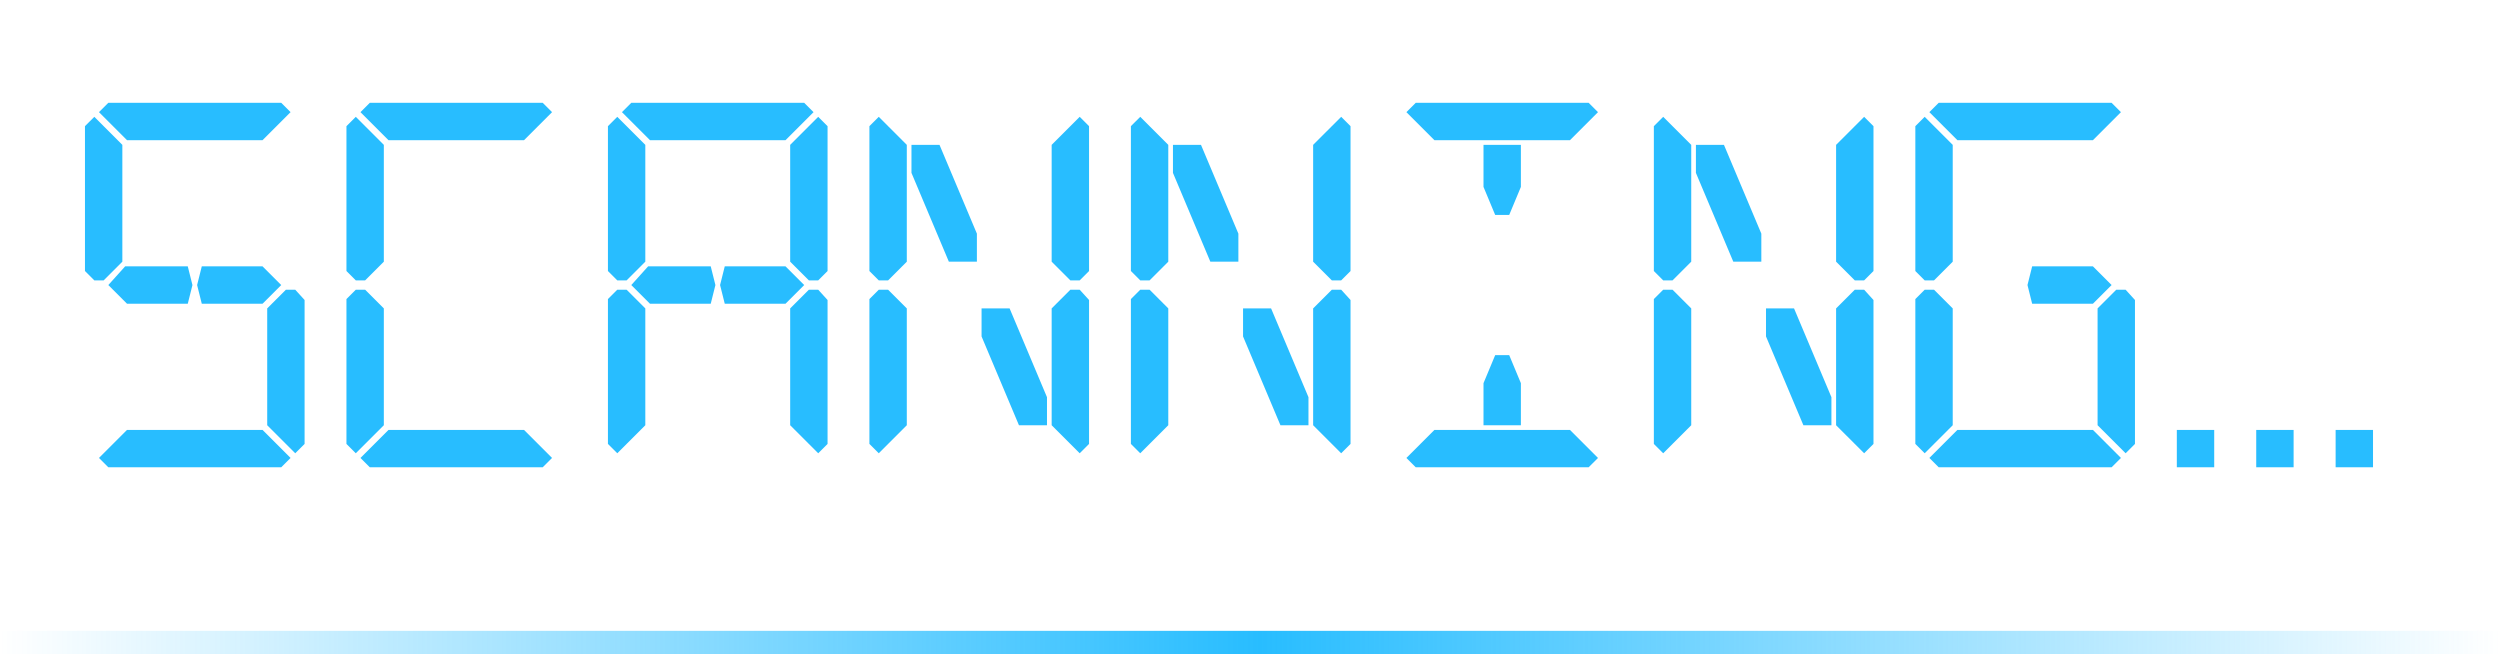 <svg width="214" height="56" viewBox="0 0 214 56" fill="none" xmlns="http://www.w3.org/2000/svg">
<path d="M10.873 36.8H22.473L24.873 39.2L24.073 40H9.273L8.473 39.2L10.873 36.8ZM22.873 36.4V26.4L24.473 24.8H25.273L26.073 25.68V38L25.273 38.8L22.873 36.4ZM10.713 22.8H16.073L16.473 24.4L16.073 26H10.873L9.273 24.4L10.713 22.8ZM7.273 23.2V10.8L8.073 10L10.473 12.4V22.4L8.873 24H8.073L7.273 23.2ZM9.273 8.8H24.073L24.873 9.6L22.473 12H10.873L8.473 9.6L9.273 8.8ZM17.273 22.8H22.473L24.073 24.4L22.473 26H17.273L16.873 24.4L17.273 22.8ZM33.256 36.8H44.856L47.256 39.2L46.456 40H31.656L30.856 39.2L33.256 36.8ZM29.656 38V25.6L30.456 24.8H31.256L32.856 26.4V36.4L30.456 38.8L29.656 38ZM29.656 23.2V10.8L30.456 10L32.856 12.4V22.4L31.256 24H30.456L29.656 23.2ZM31.656 8.8H46.456L47.256 9.6L44.856 12H33.256L30.856 9.6L31.656 8.8ZM52.039 38V25.6L52.839 24.8H53.639L55.239 26.4V36.4L52.839 38.8L52.039 38ZM67.639 36.4V26.4L69.239 24.8H70.039L70.839 25.68V38L70.039 38.8L67.639 36.4ZM55.479 22.8H60.839L61.239 24.4L60.839 26H55.639L54.039 24.4L55.479 22.8ZM52.039 23.2V10.8L52.839 10L55.239 12.4V22.4L53.639 24H52.839L52.039 23.2ZM67.639 22.4V12.4L70.039 10L70.839 10.8V23.2L70.039 24H69.239L67.639 22.4ZM54.039 8.8H68.839L69.639 9.6L67.239 12H55.639L53.239 9.6L54.039 8.8ZM62.039 22.8H67.239L68.839 24.4L67.239 26H62.039L61.639 24.4L62.039 22.8ZM74.422 38V25.6L75.222 24.8H76.022L77.622 26.4V36.4L75.222 38.8L74.422 38ZM90.022 36.4V26.4L91.622 24.8H92.422L93.222 25.68V38L92.422 38.8L90.022 36.4ZM74.422 23.2V10.8L75.222 10L77.622 12.4V22.4L76.022 24H75.222L74.422 23.2ZM90.022 22.4V12.4L92.422 10L93.222 10.8V23.2L92.422 24H91.622L90.022 22.4ZM83.622 20V22.4H81.222L78.022 14.8V12.4H80.422L83.622 20ZM84.022 28.8V26.4H86.422L89.622 34V36.4H87.222L84.022 28.8ZM96.805 38V25.6L97.605 24.8H98.405L100.005 26.4V36.4L97.605 38.8L96.805 38ZM112.405 36.4V26.4L114.005 24.8H114.805L115.605 25.68V38L114.805 38.8L112.405 36.4ZM96.805 23.2V10.8L97.605 10L100.005 12.4V22.4L98.405 24H97.605L96.805 23.2ZM112.405 22.4V12.4L114.805 10L115.605 10.8V23.2L114.805 24H114.005L112.405 22.4ZM106.005 20V22.4H103.605L100.405 14.8V12.4H102.805L106.005 20ZM106.405 28.8V26.4H108.805L112.005 34V36.4H109.605L106.405 28.8ZM122.788 36.8H134.388L136.788 39.2L135.988 40H121.188L120.388 39.2L122.788 36.8ZM121.188 8.8H135.988L136.788 9.6L134.388 12H122.788L120.388 9.6L121.188 8.8ZM126.988 12.4H130.188V16L129.188 18.4H127.988L126.988 16V12.4ZM126.988 32.8L127.988 30.4H129.188L130.188 32.8V36.4H126.988V32.8ZM141.57 38V25.6L142.37 24.8H143.17L144.77 26.4V36.4L142.37 38.8L141.57 38ZM157.17 36.4V26.4L158.77 24.8H159.57L160.37 25.68V38L159.57 38.8L157.17 36.4ZM141.57 23.2V10.8L142.37 10L144.77 12.4V22.4L143.17 24H142.37L141.57 23.2ZM157.17 22.4V12.4L159.57 10L160.37 10.8V23.2L159.57 24H158.77L157.17 22.4ZM150.77 20V22.4H148.37L145.17 14.8V12.4H147.57L150.77 20ZM151.17 28.8V26.4H153.57L156.77 34V36.4H154.37L151.17 28.8ZM167.553 36.8H179.153L181.553 39.2L180.753 40H165.953L165.153 39.2L167.553 36.8ZM163.953 38V25.6L164.753 24.8H165.553L167.153 26.4V36.4L164.753 38.8L163.953 38ZM179.553 36.4V26.4L181.153 24.8H181.953L182.753 25.68V38L181.953 38.8L179.553 36.4ZM163.953 23.2V10.8L164.753 10L167.153 12.4V22.4L165.553 24H164.753L163.953 23.2ZM165.953 8.8H180.753L181.553 9.6L179.153 12H167.553L165.153 9.6L165.953 8.8ZM173.953 22.8H179.153L180.753 24.4L179.153 26H173.953L173.553 24.4L173.953 22.8ZM186.336 36.8H189.536V40H186.336V36.8ZM193.133 36.8H196.333V40H193.133V36.8ZM199.93 36.8H203.13V40H199.93V36.8Z" fill="#28BDFF"/>
<line y1="55" x2="214" y2="55" stroke="url(#paint0_linear_2_96)" stroke-width="2"/>
<defs>
<linearGradient id="paint0_linear_2_96" x1="214" y1="56" x2="0" y2="56" gradientUnits="userSpaceOnUse">
<stop stop-color="#28BDFF" stop-opacity="0"/>
<stop offset="0.496" stop-color="#28BDFF"/>
<stop offset="1" stop-color="#28BDFF" stop-opacity="0"/>
</linearGradient>
</defs>
</svg>

